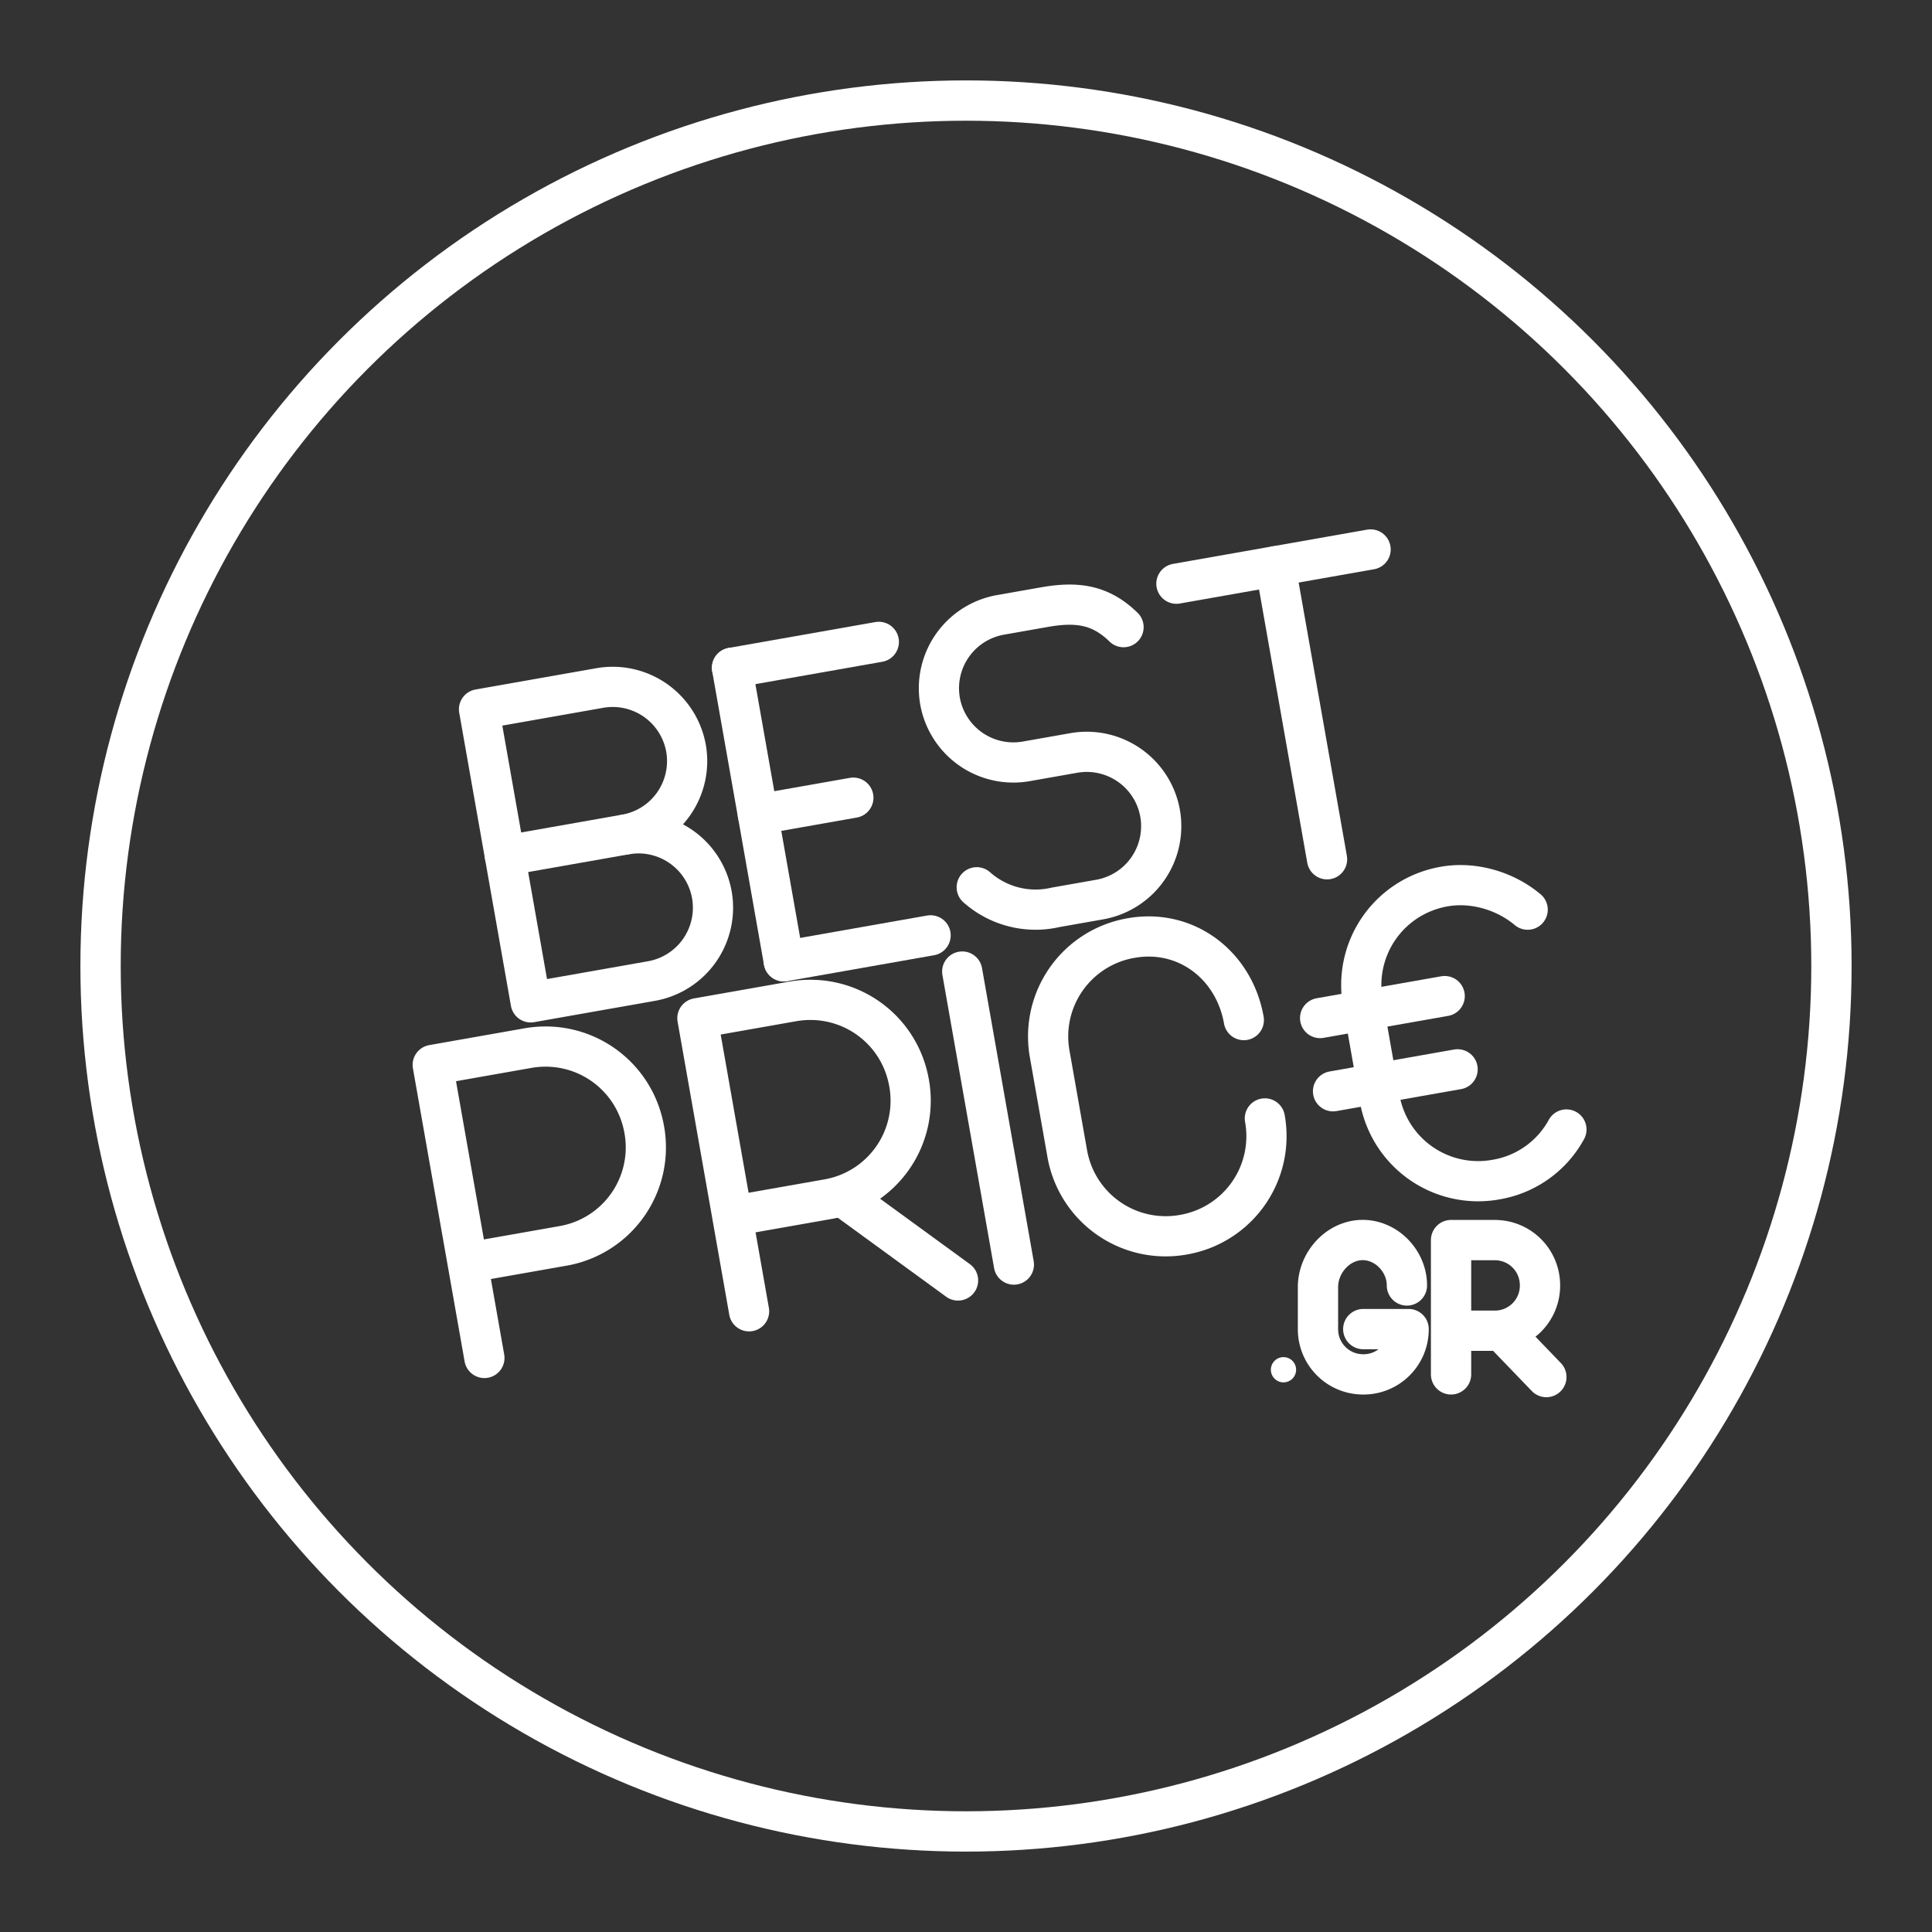 <svg width="48" height="48" viewBox="0 0 12.7 12.7" version="1.1" id="svg6" xmlns="http://www.w3.org/2000/svg"><rect x="0" y="0" width="12.7" height="12.7" fill="#333333" stroke="none"/><defs id="defs10"><style id="style1015">.st0,.st4{fill:none;stroke:#fff;stroke-linecap:round;stroke-linejoin:round;stroke-miterlimit:10}.st4{stroke-width:.866}</style></defs><circle cx="6.35" cy="6.35" r="5.689" id="circle1019" style="display:inline;stroke-width:.265;stroke-miterlimit:4;stroke-dasharray:none;fill:none;stroke:#fff;stroke-linecap:round;stroke-linejoin:round"/><g id="g956" style="stroke-width:.265;stroke-miterlimit:4;stroke-dasharray:none"><g id="g11402" transform="translate(23.31 -12.078) scale(.924)" style="stroke-width:.286;stroke-miterlimit:4;stroke-dasharray:none"><g id="g11500" transform="rotate(-10 -5.759 -20.84)" style="stroke-width:.286;stroke-miterlimit:4;stroke-dasharray:none"><path class="st0" id="line1726-0" style="stroke-width:.286;stroke-miterlimit:4;stroke-dasharray:none" d="M-25.279 17.171v2.117"/><path class="st0" d="M-29.104 19.288v-2.117h.687c.397 0 .715.318.715.715a.711.711 0 0 1-.715.714h-.687" id="path1786-4" style="stroke-width:.286;stroke-miterlimit:4;stroke-dasharray:none"/><g id="g11292" transform="translate(-5.473 14.178)" style="stroke-width:.286;stroke-miterlimit:4;stroke-dasharray:none"><path class="st0" d="M-21.719 5.11V2.993h.688c.397 0 .715.318.715.714a.711.711 0 0 1-.715.715h-.688" id="path1790-9" style="fill:none;stroke:#fff;stroke-width:.286;stroke-linecap:round;stroke-linejoin:round;stroke-miterlimit:4;stroke-dasharray:none"/><g id="g1798-0" transform="translate(-83.234 -21.613) scale(.265)" style="stroke-width:1.082;stroke-miterlimit:4;stroke-dasharray:none"><g id="g1796-5" style="stroke-width:1.082;stroke-miterlimit:4;stroke-dasharray:none"><path class="st0" id="line1794-3" d="m235.2 98.3 2.6 2.7" style="stroke-width:1.082;stroke-miterlimit:4;stroke-dasharray:none"/></g></g></g><g id="g11297" transform="translate(-18.891 14.284)" style="stroke-width:.286;stroke-miterlimit:4;stroke-dasharray:none"><path class="st0" d="M-2.35 4.74a.703.703 0 0 1-.556.264v0a.711.711 0 0 1-.714-.714v-.688c0-.397.317-.715.714-.715v0c.212 0 .423.106.556.265" id="path1928-3" style="stroke-width:.286;stroke-miterlimit:4;stroke-dasharray:none"/><path class="st0" id="line1930-8" style="stroke-width:.286;stroke-miterlimit:4;stroke-dasharray:none" d="M-3.938 3.655h.9"/><path class="st0" id="line1932-8" style="stroke-width:.286;stroke-miterlimit:4;stroke-dasharray:none" d="M-3.938 4.184h.9"/></g><path class="st0" d="M-23.34 18.574v0a.711.711 0 0 1-.714.714v0a.711.711 0 0 1-.714-.714v-.715a.71.71 0 0 1 .714-.714v0c.397 0 .688.317.688.714v0" id="path2082-5" style="fill:none;stroke:#fff;stroke-width:.286;stroke-linecap:round;stroke-linejoin:round;stroke-miterlimit:4;stroke-dasharray:none"/></g></g><g id="g11416" transform="rotate(-10.005 -40.749 -167.408) scale(.924)" style="stroke-width:.286;stroke-miterlimit:4;stroke-dasharray:none"><g id="g11286" transform="translate(-17.78 17.76)" style="stroke-width:.286;stroke-miterlimit:4;stroke-dasharray:none"><path class="st0" id="line1800-7" style="stroke-width:.286;stroke-miterlimit:4;stroke-dasharray:none" d="M-6.847-7.31h1.403"/><path class="st0" id="line1802-3" style="stroke-width:.286;stroke-miterlimit:4;stroke-dasharray:none" d="M-6.132-5.193V-7.31"/></g><g id="g11282" transform="translate(-.053 15.58)" style="stroke-width:.286;stroke-miterlimit:4;stroke-dasharray:none"><path class="st4" d="M-28.742-4.054a.53.53 0 0 1 .529.53.53.53 0 0 1-.53.529h-.872v-2.117h.873a.53.53 0 0 1 .529.53.53.53 0 0 1-.53.528z" id="path2220-4" style="fill:none;stroke:#fff;stroke-width:.286;stroke-linecap:round;stroke-linejoin:round;stroke-miterlimit:4;stroke-dasharray:none"/><path class="st4" id="line2222-2" style="fill:none;stroke:#fff;stroke-width:.286;stroke-linecap:round;stroke-linejoin:round;stroke-miterlimit:4;stroke-dasharray:none" d="M-28.742-4.054h-.873"/></g><g id="g1754-1" transform="translate(-54.132 -14.155) scale(.265)" style="stroke-width:1.082;stroke-miterlimit:4;stroke-dasharray:none"><path class="st0" id="line1746-8" d="M99.2 101h4" style="stroke-width:1.082;stroke-miterlimit:4;stroke-dasharray:none"/><path class="st0" id="line1748-1" d="M99.2 93h4" style="stroke-width:1.082;stroke-miterlimit:4;stroke-dasharray:none"/><path class="st0" id="line1750-9" d="M99.2 97h2.6" style="stroke-width:1.082;stroke-miterlimit:4;stroke-dasharray:none"/><path class="st0" id="line1752-0" d="M99.2 93v8" style="stroke-width:1.082;stroke-miterlimit:4;stroke-dasharray:none"/></g><path class="st0" d="M-26.401 12.33a.63.63 0 0 0 .529.238h.317a.53.53 0 0 0 .53-.53v0a.53.53 0 0 0-.53-.529h-.344a.53.53 0 0 1-.529-.529v0a.53.53 0 0 1 .53-.529h.317c.238 0 .397.053.53.238" id="path1936-5" style="stroke-width:.286;stroke-miterlimit:4;stroke-dasharray:none"/></g><g id="g917" style="stroke-width:.265;stroke-miterlimit:4;stroke-dasharray:none"><g id="g11301" transform="translate(11.84 4.34) scale(.417)" style="stroke-width:.635;stroke-miterlimit:4;stroke-dasharray:none"><path class="st0" d="M-6.215 9.856c0-.397-.344-.741-.74-.715-.371.027-.662.37-.662.741v.662c0 .396.317.714.714.714v0a.711.711 0 0 0 .715-.714h-.715" id="path1756-5" style="stroke-width:.635;stroke-miterlimit:4;stroke-dasharray:none"/></g><circle cx="8.437" cy="9.004" id="circle1922-9" style="fill:#fff;stroke-width:.265;stroke-miterlimit:4;stroke-dasharray:none" r=".083"/><g id="g11308" transform="translate(11.066 4.186) scale(.417)" style="stroke-width:.635;stroke-miterlimit:4;stroke-dasharray:none"><g id="g11278" style="stroke-width:.635;stroke-miterlimit:4;stroke-dasharray:none"><path class="st0" d="M-3.663 11.627V9.51h.688c.397 0 .714.318.714.714a.711.711 0 0 1-.714.715h-.688" id="path10561" style="fill:none;stroke:#fff;stroke-width:.635;stroke-linecap:round;stroke-linejoin:round;stroke-miterlimit:4;stroke-dasharray:none"/><g id="g10567" transform="translate(-65.178 -15.096) scale(.265)" style="stroke-width:2.4;stroke-miterlimit:4;stroke-dasharray:none"><g id="g10565" style="stroke-width:2.4;stroke-miterlimit:4;stroke-dasharray:none"><path class="st0" id="line10563" d="m235.2 98.3 2.6 2.7" style="stroke-width:2.4;stroke-miterlimit:4;stroke-dasharray:none"/></g></g></g></g></g></g></svg>
